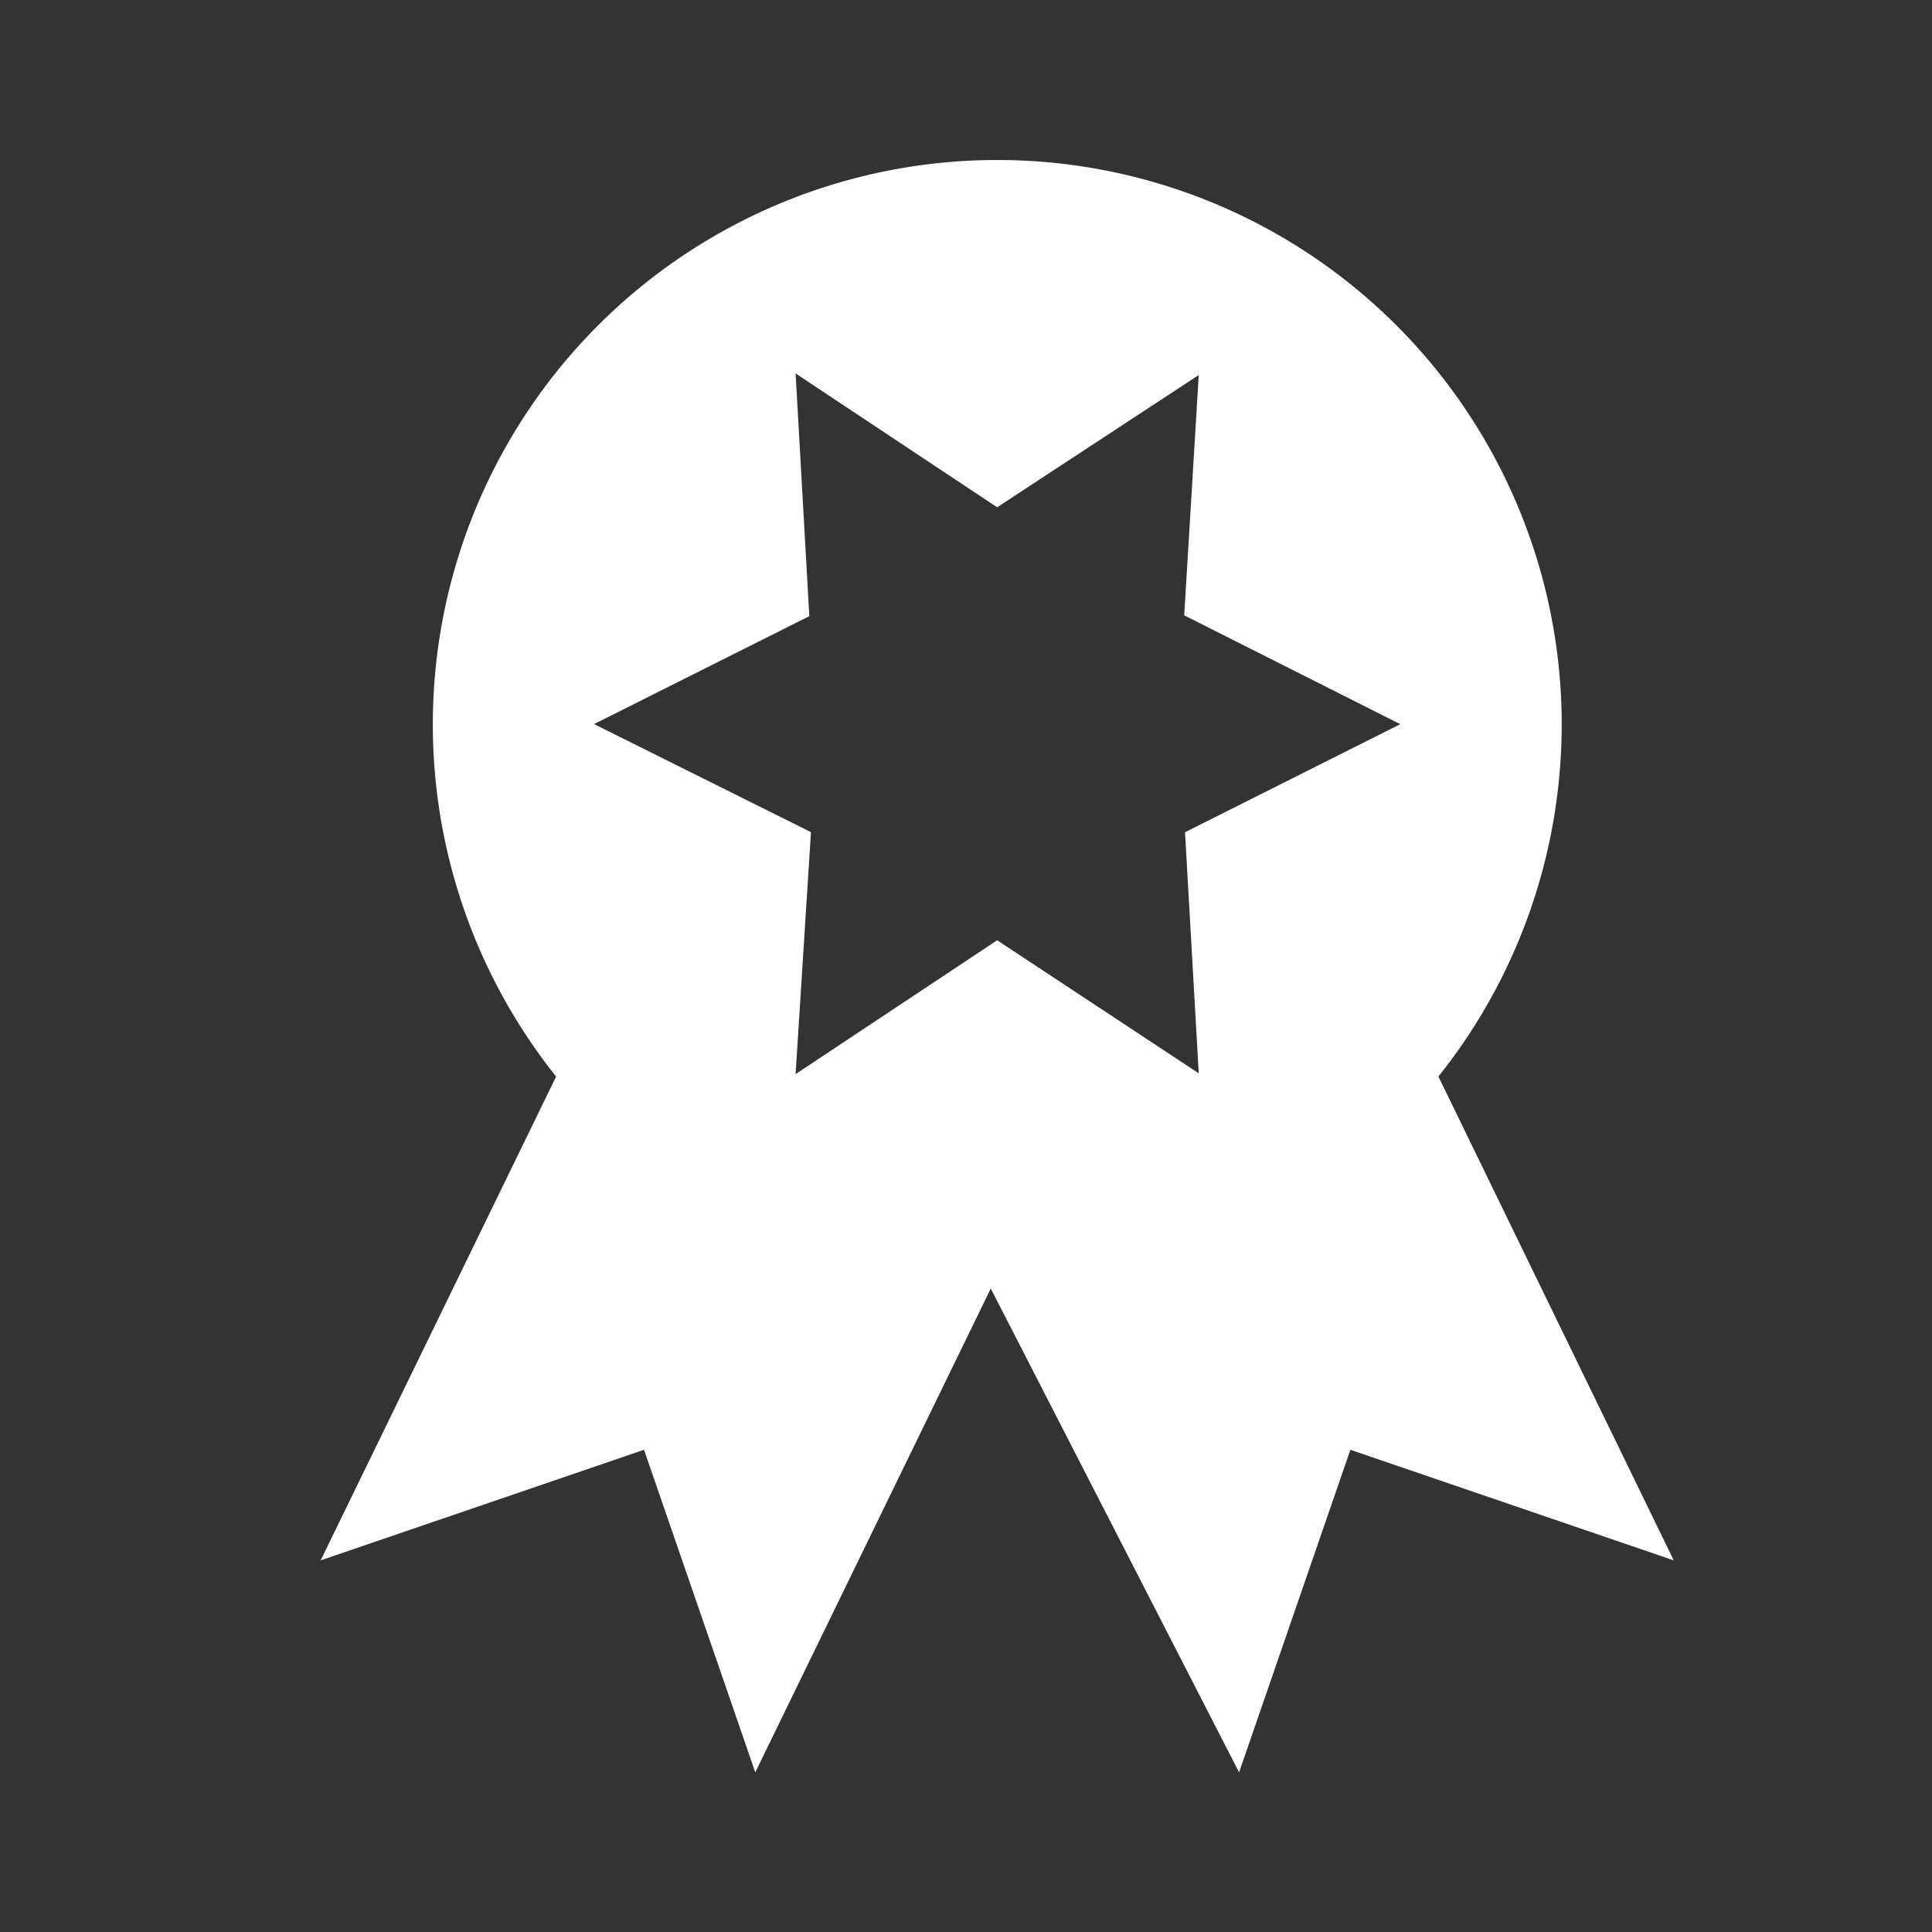 <svg xmlns="http://www.w3.org/2000/svg" width="60" height="60" viewBox="0 0 60 60">
  <rect x="0" y="0" width="60" height="60" fill="#333333" stroke="none"/>
  <g id="MDI_seal" data-name="MDI / seal" transform="translate(-0.052 -0.05)">
    <g id="Boundary" transform="translate(0.052 0.05)" fill="#fff" stroke="rgba(0,0,0,0)" stroke-width="1" opacity="0">
      <rect width="60" height="60" stroke="none"/>
      <rect x="0.5" y="0.5" width="59" height="59" fill="none"/>
    </g>
    <path id="Path_seal" data-name="Path / seal" d="M45.63,45.5,35.588,42.066,32.132,52.083,24.42,37.058,17.107,52.083,13.652,42.066,3.61,45.5l7.312-15.025a17.529,17.529,0,1,1,27.4,0L45.63,45.5M12.1,19.529l6.736,3.356L18.359,30.4l6.26-4.157,6.26,4.132-.426-7.487,6.686-3.356-6.711-3.381.451-7.462-6.26,4.107-6.26-4.157.426,7.538Z" transform="translate(6.401 3.008)" fill="#fff"/>
  </g>
</svg>

